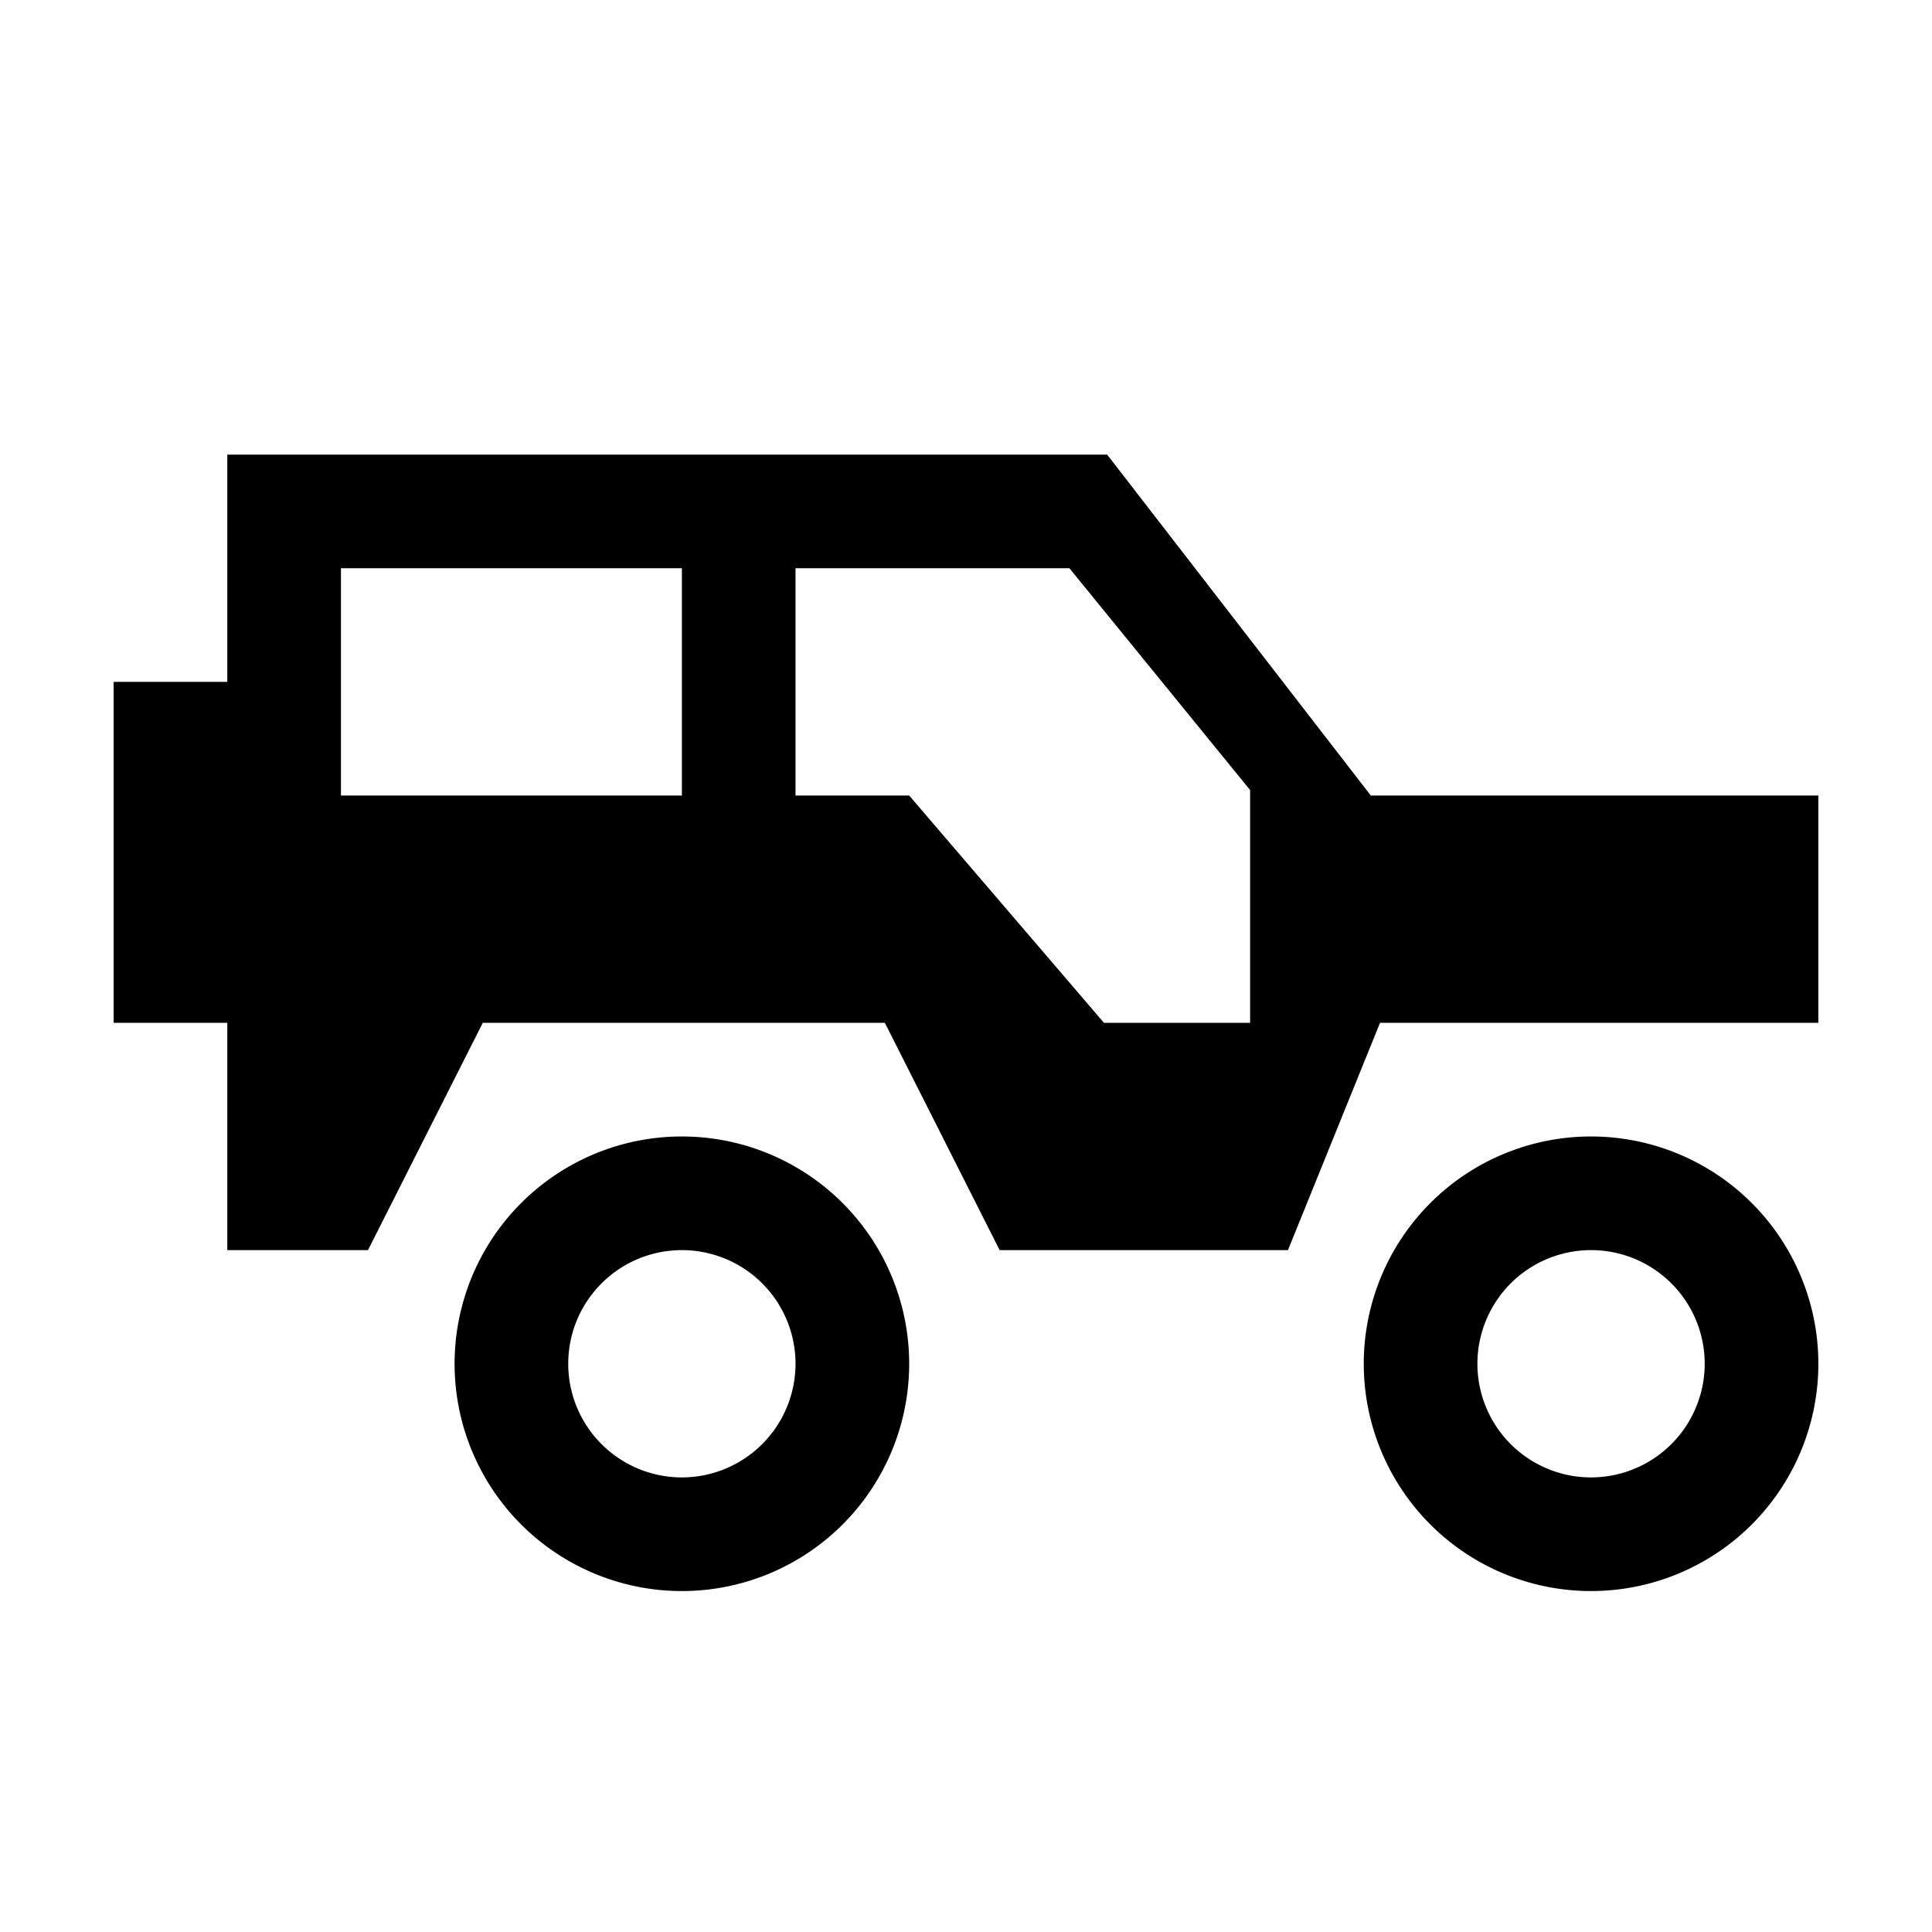 <svg id="symbols" xmlns="http://www.w3.org/2000/svg" viewBox="0 0 17 17"><path d="M6 10a2 2 0 1 0 2 2 2 2 0 0 0-2-2zm0 3a1 1 0 1 1 1-1 1.001 1.001 0 0 1-1 1zm6.062-6l-2.32-3H2v2H1v3h1v2h1.238l1.01-2h3.538l1.01 2h2.537l.81-2H16V7zM6 7H3V5h3zm5 2H9.714L8 7H7V5h2.41L11 6.952zm3 1a2 2 0 1 0 2 2 2 2 0 0 0-2-2zm0 3a1 1 0 1 1 1-1 1.001 1.001 0 0 1-1 1z"/></svg>
